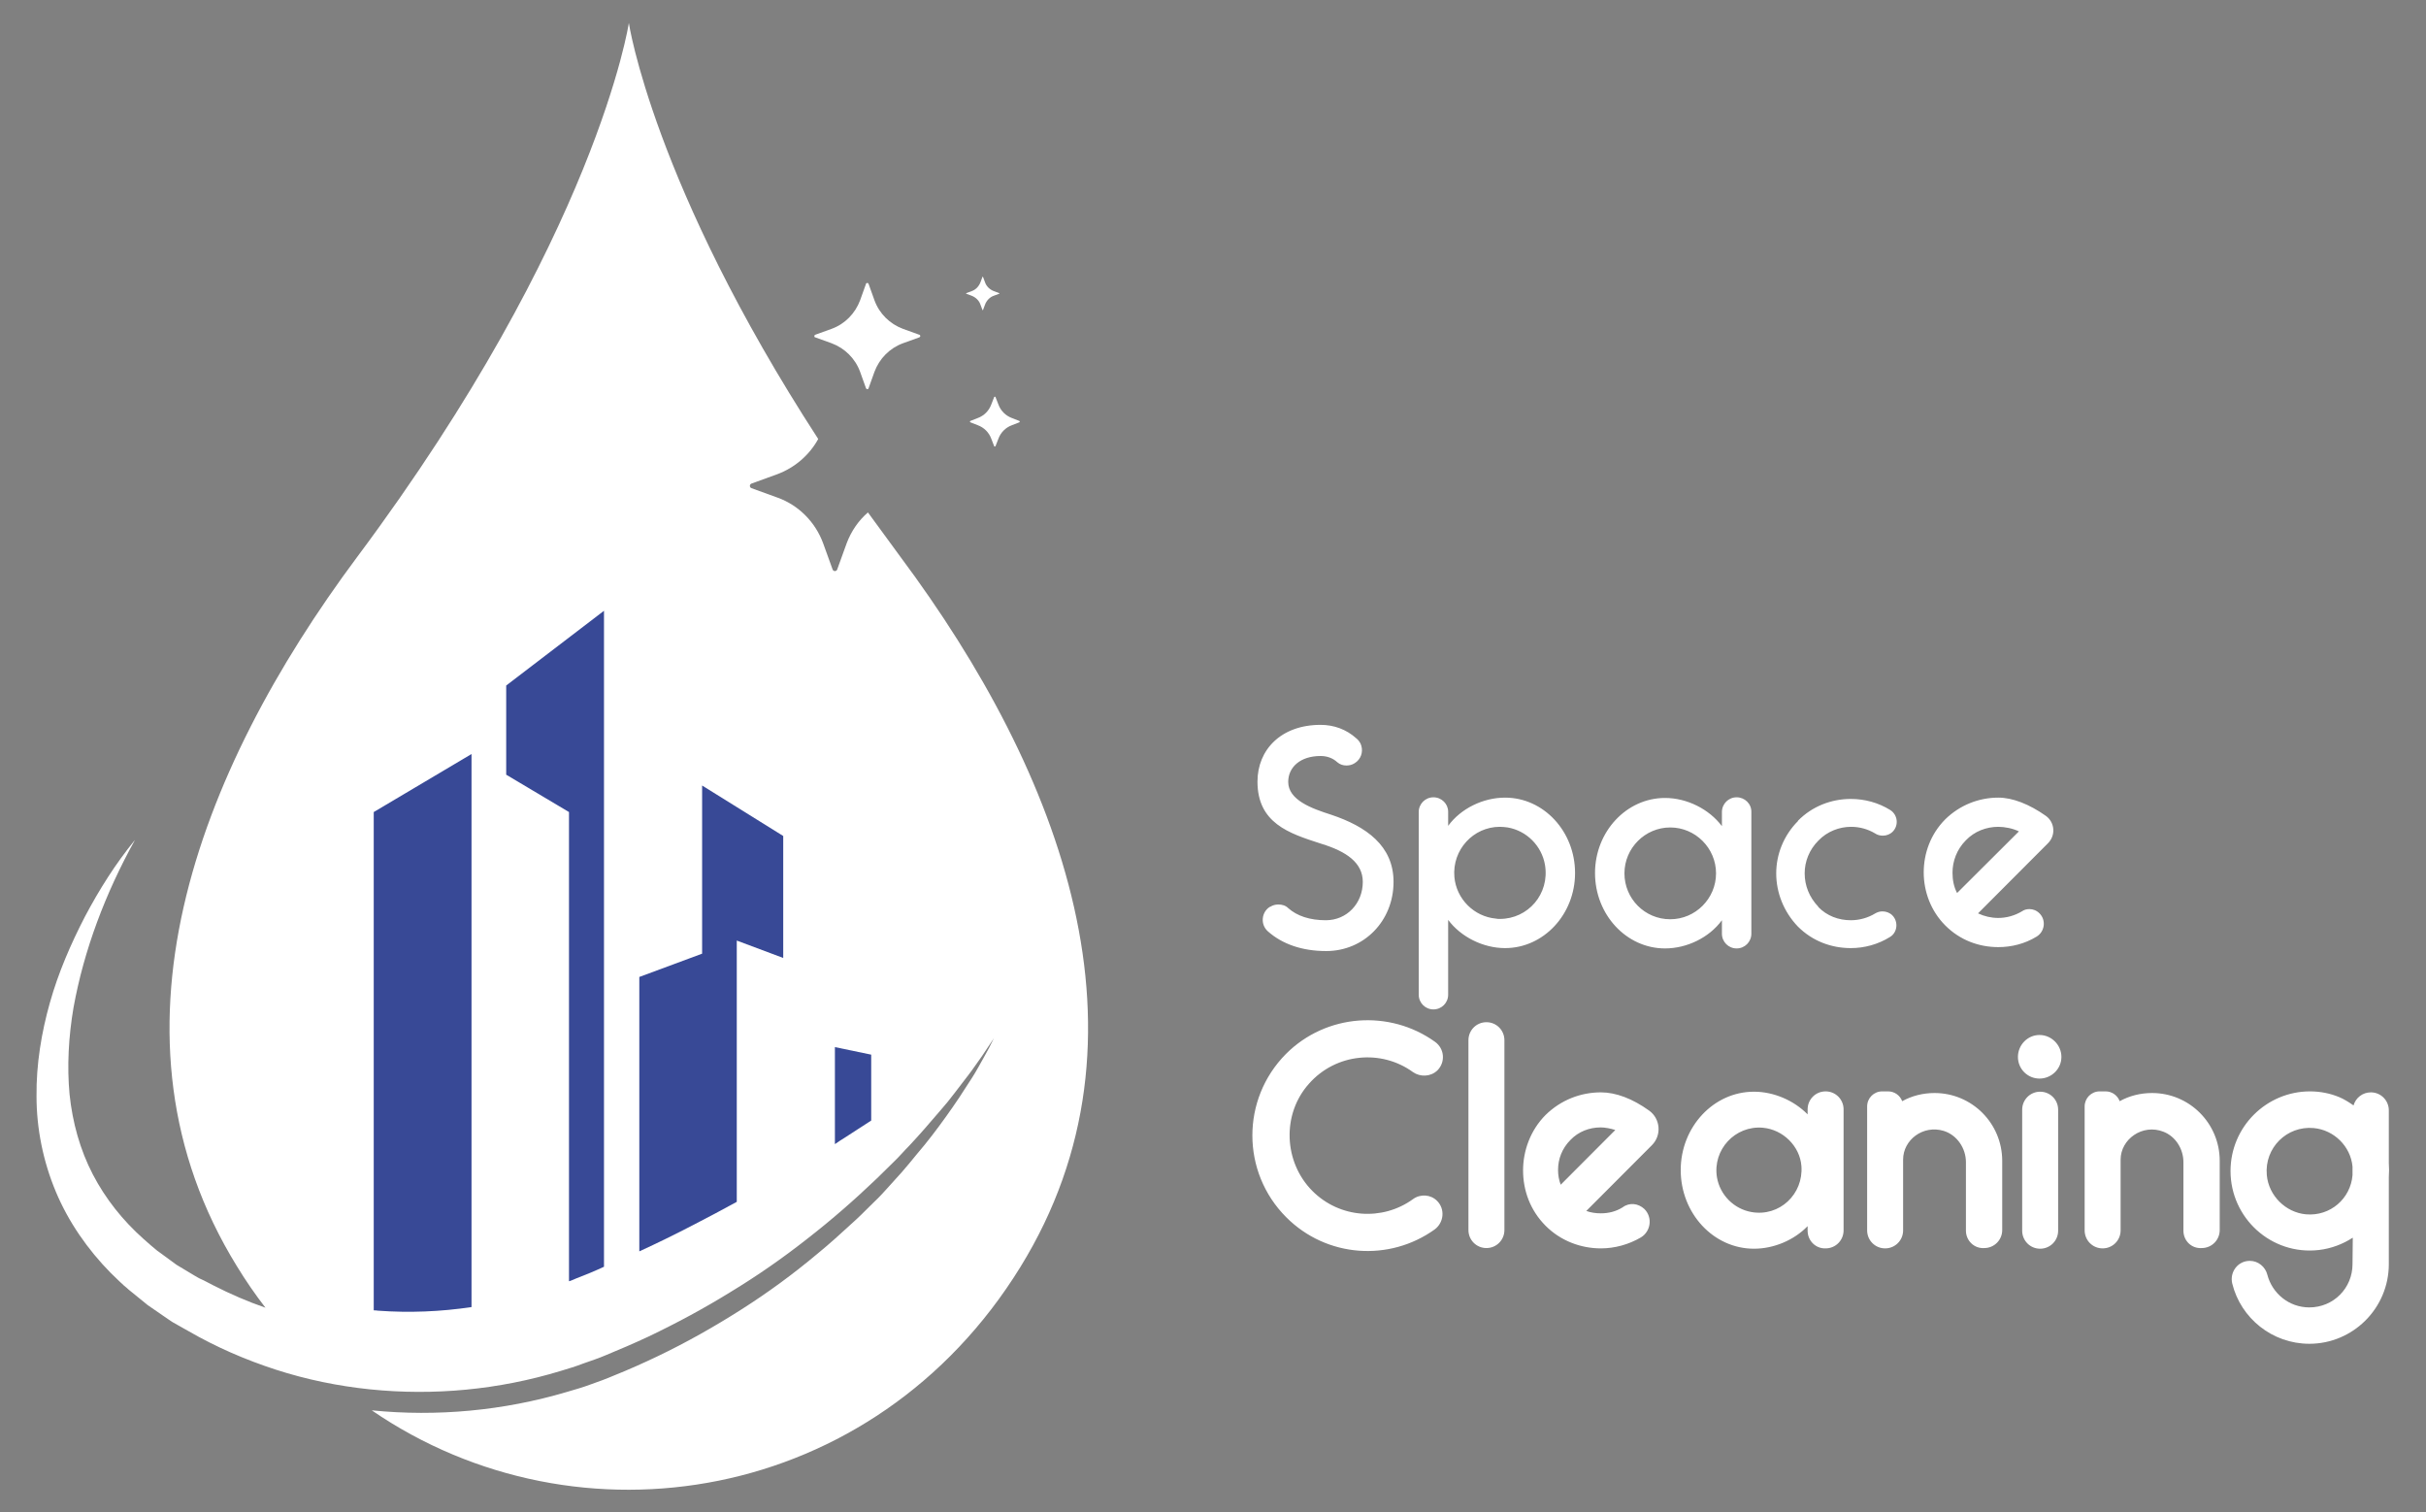 <svg width="207" height="129" viewBox="0 0 207 129" fill="none" xmlns="http://www.w3.org/2000/svg">
<rect x="0" y="0" width="207" height="129" fill="#808080" stroke="none"/>
<path d="M76.82 47.495C75.871 46.209 74.95 44.95 74.057 43.72C73.248 44.419 72.634 45.314 72.243 46.349L71.434 48.586C71.406 48.67 71.322 48.726 71.239 48.726C71.155 48.726 71.071 48.67 71.043 48.586L70.234 46.349C69.564 44.531 68.141 43.104 66.355 42.461L64.122 41.65C64.038 41.622 63.983 41.538 63.983 41.454C63.983 41.37 64.038 41.286 64.122 41.258L66.355 40.447C67.834 39.888 69.062 38.825 69.815 37.454C55.722 15.75 53.657 1.961 53.657 1.961C53.657 1.961 50.922 20.113 30.494 47.495C16.707 65.984 8.168 88.527 20.224 108.05C20.977 109.281 21.786 110.456 22.652 111.574C21.117 111.043 19.638 110.4 18.214 109.672L17.405 109.253L16.986 109.057L16.596 108.833L15.061 107.91L13.61 106.847C13.498 106.763 13.358 106.68 13.247 106.568L12.912 106.288L12.242 105.701C10.484 104.134 9.005 102.288 7.916 100.191C6.828 98.093 6.186 95.771 5.935 93.366C5.712 90.961 5.851 88.443 6.27 85.982C7.163 81.031 9.005 76.192 11.517 71.661C9.87 73.675 8.475 75.885 7.247 78.206C6.047 80.528 4.986 82.961 4.261 85.534C3.535 88.108 3.088 90.793 3.116 93.534C3.116 96.275 3.674 99.072 4.763 101.673C5.851 104.274 7.498 106.624 9.451 108.609L10.205 109.337L10.595 109.7C10.735 109.812 10.875 109.924 10.986 110.036L12.605 111.351L14.307 112.525L14.726 112.805L15.172 113.057L16.065 113.56C18.438 114.931 20.949 116.021 23.545 116.861C26.14 117.7 28.847 118.259 31.582 118.539C37.024 119.098 42.578 118.567 47.824 116.972C48.466 116.777 49.136 116.581 49.778 116.329C50.42 116.105 51.089 115.882 51.675 115.63C52.903 115.126 54.131 114.595 55.331 114.036C57.731 112.889 60.076 111.63 62.336 110.232C64.597 108.861 66.773 107.351 68.867 105.701C70.96 104.078 72.941 102.344 74.839 100.526L76.234 99.156C76.709 98.708 77.127 98.205 77.602 97.729C78.495 96.778 79.36 95.771 80.197 94.792L80.839 94.037L81.453 93.254C81.844 92.723 82.262 92.219 82.653 91.688C83.043 91.184 83.406 90.625 83.797 90.094C84.132 89.59 84.467 89.087 84.802 88.583C84.523 89.171 84.272 89.646 83.937 90.233C83.602 90.821 83.295 91.408 82.932 91.968C82.569 92.527 82.206 93.086 81.844 93.646C81.481 94.205 81.09 94.737 80.699 95.296C79.918 96.387 79.109 97.45 78.243 98.457C77.825 98.96 77.406 99.491 76.96 99.995C76.513 100.498 76.067 100.974 75.62 101.477C75.174 101.981 74.699 102.456 74.225 102.904C73.75 103.379 73.276 103.855 72.774 104.302C71.797 105.197 70.792 106.12 69.76 106.959C67.694 108.693 65.518 110.288 63.229 111.742C60.941 113.197 58.569 114.539 56.113 115.714C54.885 116.301 53.629 116.861 52.373 117.364L51.899 117.56L51.396 117.756L50.392 118.119C49.722 118.371 49.024 118.567 48.354 118.763C42.968 120.357 37.303 120.888 31.721 120.329C49.331 132.412 74.588 128.328 87.062 108.106C99.146 88.527 90.606 65.984 76.82 47.495Z" fill="white"/>
<path d="M69.564 28.784L70.96 29.287C72.076 29.707 72.969 30.574 73.388 31.72L73.89 33.119C73.918 33.175 73.946 33.203 74.001 33.203C74.057 33.203 74.113 33.175 74.113 33.119L74.615 31.72C75.034 30.602 75.899 29.707 77.043 29.287L78.439 28.784C78.495 28.756 78.523 28.728 78.523 28.672C78.523 28.616 78.495 28.56 78.439 28.56L77.043 28.056C75.927 27.637 75.034 26.77 74.615 25.623L74.113 24.224C74.085 24.169 74.057 24.141 74.001 24.141C73.946 24.141 73.89 24.169 73.89 24.224L73.388 25.623C72.969 26.742 72.104 27.637 70.96 28.056L69.564 28.56C69.508 28.588 69.481 28.616 69.481 28.672C69.481 28.728 69.508 28.784 69.564 28.784Z" fill="white"/>
<path d="M84.941 33.874C84.941 33.846 84.913 33.846 84.885 33.846C84.858 33.846 84.83 33.874 84.83 33.874L84.579 34.517C84.383 35.049 83.965 35.468 83.434 35.664L82.792 35.916C82.764 35.916 82.764 35.944 82.764 35.972C82.764 36 82.792 36.028 82.792 36.028L83.434 36.28C83.965 36.475 84.383 36.895 84.579 37.426L84.83 38.07C84.83 38.098 84.858 38.098 84.885 38.098C84.913 38.098 84.941 38.07 84.941 38.07L85.192 37.426C85.388 36.895 85.806 36.475 86.337 36.28L86.979 36.028C87.007 36.028 87.007 36 87.007 35.972C87.007 35.944 86.979 35.916 86.979 35.916L86.337 35.664C85.806 35.468 85.388 35.049 85.192 34.517L84.941 33.874Z" fill="white"/>
<path d="M82.457 25.064L82.904 25.232C83.267 25.372 83.546 25.651 83.657 25.987L83.825 26.434C83.825 26.462 83.853 26.462 83.853 26.462C83.881 26.462 83.881 26.462 83.881 26.434L84.048 25.987C84.188 25.623 84.467 25.343 84.802 25.232L85.248 25.064C85.276 25.064 85.276 25.036 85.276 25.036C85.276 25.008 85.276 25.008 85.248 25.008L84.802 24.84C84.439 24.7 84.16 24.421 84.048 24.085L83.881 23.637C83.881 23.609 83.853 23.609 83.853 23.609C83.825 23.609 83.825 23.609 83.825 23.637L83.657 24.085C83.518 24.448 83.239 24.728 82.904 24.84L82.457 25.008C82.43 25.008 82.43 25.036 82.43 25.036C82.43 25.036 82.457 25.064 82.457 25.064Z" fill="white"/>
<path d="M59.127 104.526C60.383 103.883 61.638 103.211 62.866 102.54V80.248L66.829 81.731V71.326L59.908 67.019V81.367L54.55 83.353V106.764C56.085 106.064 57.62 105.309 59.127 104.526Z" fill="#384996"/>
<path d="M72.048 97.086C72.801 96.582 73.583 96.107 74.336 95.604V89.982L71.239 89.338V97.617C71.518 97.422 71.769 97.254 72.048 97.086Z" fill="#384996"/>
<path d="M32.252 111.826C34.931 112.022 37.61 111.91 40.233 111.518V64.333L31.889 69.284V111.798C32.001 111.798 32.112 111.798 32.252 111.826Z" fill="#384996"/>
<path d="M48.578 109.309C48.773 109.253 48.941 109.169 49.136 109.085C49.945 108.777 50.755 108.442 51.536 108.078V52.111L43.192 58.488V66.096L48.55 69.284V109.309H48.578Z" fill="#384996"/>
<path fill-rule="evenodd" clip-rule="evenodd" d="M107.295 66.683C107.295 63.97 109.304 61.844 112.681 61.844C113.826 61.844 114.886 62.236 115.723 62.991C115.791 63.045 115.852 63.105 115.906 63.168C116.025 63.305 116.111 63.464 116.159 63.64C116.314 64.175 116.12 64.79 115.584 65.117C115.36 65.256 115.137 65.312 114.886 65.312C114.607 65.312 114.328 65.228 114.105 65.032C113.714 64.669 113.212 64.501 112.681 64.501C110.951 64.501 109.918 65.452 109.918 66.711C109.918 68.249 111.9 68.976 113.574 69.508C116.588 70.515 118.905 72.165 118.905 75.242C118.905 78.57 116.393 81.143 113.156 81.143C111.118 81.143 109.416 80.556 108.188 79.465C107.518 78.878 107.63 77.815 108.356 77.367H108.384C108.607 77.227 108.83 77.171 109.081 77.171C109.388 77.171 109.695 77.255 109.918 77.479C110.672 78.15 111.76 78.514 113.128 78.514C114.914 78.514 116.281 77.088 116.281 75.242C116.281 73.591 114.858 72.64 112.765 71.997L112.627 71.952C109.991 71.1 107.295 70.229 107.295 66.683ZM121.054 69.284C121.054 68.585 121.612 68.025 122.309 68.025C123.007 68.025 123.565 68.585 123.565 69.256V70.459C124.654 68.976 126.551 68.053 128.421 68.053C131.714 68.053 134.393 70.934 134.393 74.486C134.393 78.01 131.714 80.891 128.421 80.891C126.551 80.891 124.654 79.94 123.565 78.486V84.863C123.565 85.562 123.007 86.122 122.309 86.122C121.612 86.122 121.054 85.562 121.054 84.863V69.284ZM127.975 78.402H127.975C130.375 78.402 132.245 76.276 131.826 73.787C131.547 72.165 130.263 70.878 128.644 70.598C128.421 70.57 128.198 70.543 127.975 70.543C125.714 70.543 123.9 72.5 124.096 74.822C124.263 76.696 125.77 78.206 127.64 78.374C127.751 78.402 127.863 78.402 127.975 78.402ZM146.924 69.284C146.924 68.585 147.482 68.025 148.18 68.025C148.877 68.025 149.463 68.585 149.436 69.312V79.661C149.436 80.36 148.877 80.919 148.18 80.919C147.482 80.919 146.924 80.36 146.924 79.661V78.514C145.835 79.996 143.938 80.919 142.068 80.919C138.775 80.919 136.096 78.038 136.096 74.486C136.096 70.962 138.775 68.081 142.068 68.081C143.938 68.081 145.835 69.032 146.924 70.487V69.284ZM138.607 74.514C138.607 76.668 140.338 78.43 142.514 78.43C144.663 78.43 146.422 76.668 146.422 74.514C146.422 72.361 144.663 70.598 142.514 70.598C140.366 70.598 138.607 72.361 138.607 74.514ZM153.398 70.039C154.626 68.781 156.273 68.165 157.919 68.165C159.092 68.165 160.264 68.473 161.296 69.116C161.938 69.536 162.022 70.431 161.492 70.962C161.268 71.186 160.961 71.298 160.654 71.298C160.431 71.298 160.18 71.242 159.985 71.102C159.371 70.738 158.673 70.543 157.947 70.543C156.943 70.543 155.91 70.934 155.157 71.717C154.375 72.5 153.985 73.507 153.985 74.514C153.985 75.549 154.375 76.556 155.157 77.367H155.129C155.882 78.15 156.887 78.514 157.919 78.514C158.645 78.514 159.371 78.318 160.013 77.927C160.208 77.815 160.403 77.759 160.627 77.759C160.933 77.759 161.24 77.871 161.464 78.094C161.994 78.626 161.91 79.549 161.268 79.94C160.236 80.584 159.064 80.891 157.919 80.891C156.273 80.891 154.654 80.304 153.398 79.045C152.198 77.787 151.557 76.165 151.557 74.514C151.557 72.92 152.171 71.298 153.426 70.039H153.398ZM165.985 69.899C167.213 68.697 168.831 68.053 170.506 68.053C171.734 68.053 173.157 68.613 174.58 69.62C175.334 70.179 175.418 71.27 174.748 71.941L168.776 77.927C169.306 78.178 169.892 78.318 170.506 78.318C171.203 78.318 171.901 78.122 172.515 77.759C172.71 77.619 172.934 77.563 173.157 77.563C173.464 77.563 173.771 77.675 174.022 77.927C174.608 78.514 174.469 79.493 173.771 79.912C172.766 80.528 171.622 80.807 170.506 80.807C168.859 80.807 167.241 80.22 165.985 78.961C164.757 77.731 164.143 76.081 164.143 74.43C164.143 72.808 164.729 71.158 165.985 69.899ZM166.599 74.458C166.599 75.074 166.71 75.661 166.989 76.192L172.264 70.934C171.762 70.682 171.064 70.543 170.506 70.543C169.473 70.543 168.469 70.934 167.743 71.689C166.962 72.472 166.599 73.479 166.599 74.458Z" fill="white"/>
<path fill-rule="evenodd" clip-rule="evenodd" d="M109.722 89.924C113.169 86.469 118.595 86.125 122.443 88.887C123.253 89.463 123.354 90.616 122.646 91.326L122.643 91.329L122.64 91.332C122.063 91.876 121.191 91.903 120.561 91.471L120.559 91.469L120.556 91.466C117.851 89.507 113.993 89.856 111.69 92.46L111.689 92.461C109.362 95.061 109.52 99.144 111.985 101.615C114.315 103.95 117.957 104.192 120.555 102.315C121.193 101.844 122.072 101.908 122.618 102.455C123.332 103.17 123.189 104.32 122.419 104.89L122.417 104.891L122.416 104.893C118.568 107.656 113.197 107.311 109.75 103.856C105.901 99.999 105.901 93.782 109.721 89.925L109.722 89.924ZM126.831 87.213C125.979 87.213 125.296 87.897 125.296 88.751V104.945C125.296 105.799 125.979 106.483 126.831 106.483C127.682 106.483 128.365 105.799 128.365 104.945V88.751C128.365 87.897 127.682 87.213 126.831 87.213ZM174.022 88.304C172.997 88.304 172.181 89.163 172.181 90.177C172.181 91.198 173.003 92.023 174.022 92.023C175.035 92.023 175.891 91.205 175.891 90.177C175.891 89.156 175.041 88.304 174.022 88.304ZM155.771 93.115C154.919 93.115 154.236 93.799 154.236 94.653V95.077C153.066 93.887 151.353 93.143 149.659 93.143C146.194 93.143 143.408 96.167 143.408 99.827C143.408 103.514 146.194 106.539 149.659 106.539C151.351 106.539 153.065 105.818 154.236 104.613V105.001C154.236 105.851 154.917 106.542 155.776 106.511C156.625 106.508 157.305 105.825 157.305 104.973V94.653C157.305 93.799 156.622 93.115 155.771 93.115ZM160.599 93.115C159.887 93.115 159.315 93.687 159.315 94.401V104.973C159.315 105.827 159.998 106.511 160.85 106.511C161.701 106.511 162.384 105.827 162.384 104.973V98.932C162.384 97.253 164.093 95.951 165.847 96.486C166.977 96.838 167.744 97.954 167.744 99.156V105.001C167.744 105.855 168.457 106.546 169.317 106.483C170.163 106.477 170.84 105.795 170.84 104.945V99.044C170.84 95.841 168.259 93.255 165.064 93.255C164.071 93.255 163.119 93.499 162.305 93.953C162.124 93.462 161.655 93.115 161.101 93.115H160.599ZM179.157 93.115C178.445 93.115 177.874 93.687 177.874 94.401V104.973C177.874 105.827 178.557 106.511 179.408 106.511C180.26 106.511 180.943 105.827 180.943 104.973V98.932C180.943 97.203 182.806 95.85 184.609 96.562L184.609 96.563C185.636 96.964 186.302 98.028 186.302 99.156V105.001C186.302 105.851 186.985 106.546 187.875 106.483C188.721 106.477 189.399 105.795 189.399 104.945V99.044C189.399 95.841 186.818 93.255 183.622 93.255C182.63 93.255 181.678 93.499 180.863 93.953C180.683 93.462 180.214 93.115 179.659 93.115H179.157ZM197.102 93.115C193.377 93.115 190.321 96.148 190.321 99.911C190.321 103.906 193.784 107.116 197.859 106.649L197.859 106.649C198.921 106.525 199.898 106.15 200.753 105.597L200.73 107.851L200.73 107.854C200.73 109.91 199.097 111.547 197.046 111.547C195.309 111.547 193.881 110.353 193.464 108.764C193.295 108.088 192.687 107.575 191.967 107.575C190.941 107.575 190.232 108.536 190.468 109.514L190.469 109.516C191.196 112.463 193.874 114.65 197.046 114.65C200.771 114.65 203.827 111.617 203.827 107.854V100.424C203.855 100.026 203.855 99.628 203.827 99.23V94.736C203.827 93.883 203.144 93.199 202.293 93.199C201.588 93.199 200.999 93.667 200.817 94.313C200.422 94.035 199.988 93.768 199.609 93.612C198.848 93.289 197.974 93.115 197.102 93.115ZM174.078 93.143C173.226 93.143 172.544 93.827 172.544 94.68V105.001C172.544 105.855 173.226 106.539 174.078 106.539C174.929 106.539 175.612 105.855 175.612 105.001V94.68C175.612 93.827 174.929 93.143 174.078 93.143ZM136.598 93.199C134.881 93.199 133.192 93.841 131.882 95.124L131.88 95.126C130.596 96.414 129.957 98.165 129.957 99.855C129.957 101.573 130.568 103.268 131.88 104.583C133.164 105.87 134.883 106.511 136.598 106.511C137.764 106.511 138.957 106.19 140.004 105.578L140.007 105.576C140.855 105.066 141.029 103.873 140.311 103.154L140.308 103.15L140.304 103.147C139.805 102.68 139.046 102.56 138.449 103.01C137.888 103.364 137.248 103.52 136.598 103.52C136.156 103.52 135.738 103.458 135.351 103.317L140.953 97.703C141.801 96.853 141.671 95.449 140.724 94.762L140.724 94.762C139.297 93.733 137.874 93.199 136.598 93.199ZM134.008 97.251C134.677 96.555 135.607 96.19 136.57 96.19C136.954 96.19 137.42 96.278 137.827 96.41L133.169 101.079C133.018 100.686 132.942 100.265 132.942 99.827C132.942 98.89 133.278 97.983 134.004 97.255L134.006 97.253L134.008 97.251ZM149.455 103.412C147.953 103.152 146.76 101.957 146.501 100.452C146.113 98.088 148.057 96.009 150.416 96.217C152.154 96.373 153.578 97.807 153.707 99.485C153.889 101.884 151.837 103.827 149.455 103.412L149.455 103.412ZM193.416 100.249C193.209 97.935 195.128 96.037 197.411 96.245L197.412 96.245C199.146 96.401 200.57 97.801 200.73 99.532V100.263C200.569 102.259 198.836 103.786 196.764 103.605C195.027 103.449 193.572 102.016 193.416 100.25L193.416 100.249Z" fill="white"/>
</svg>
